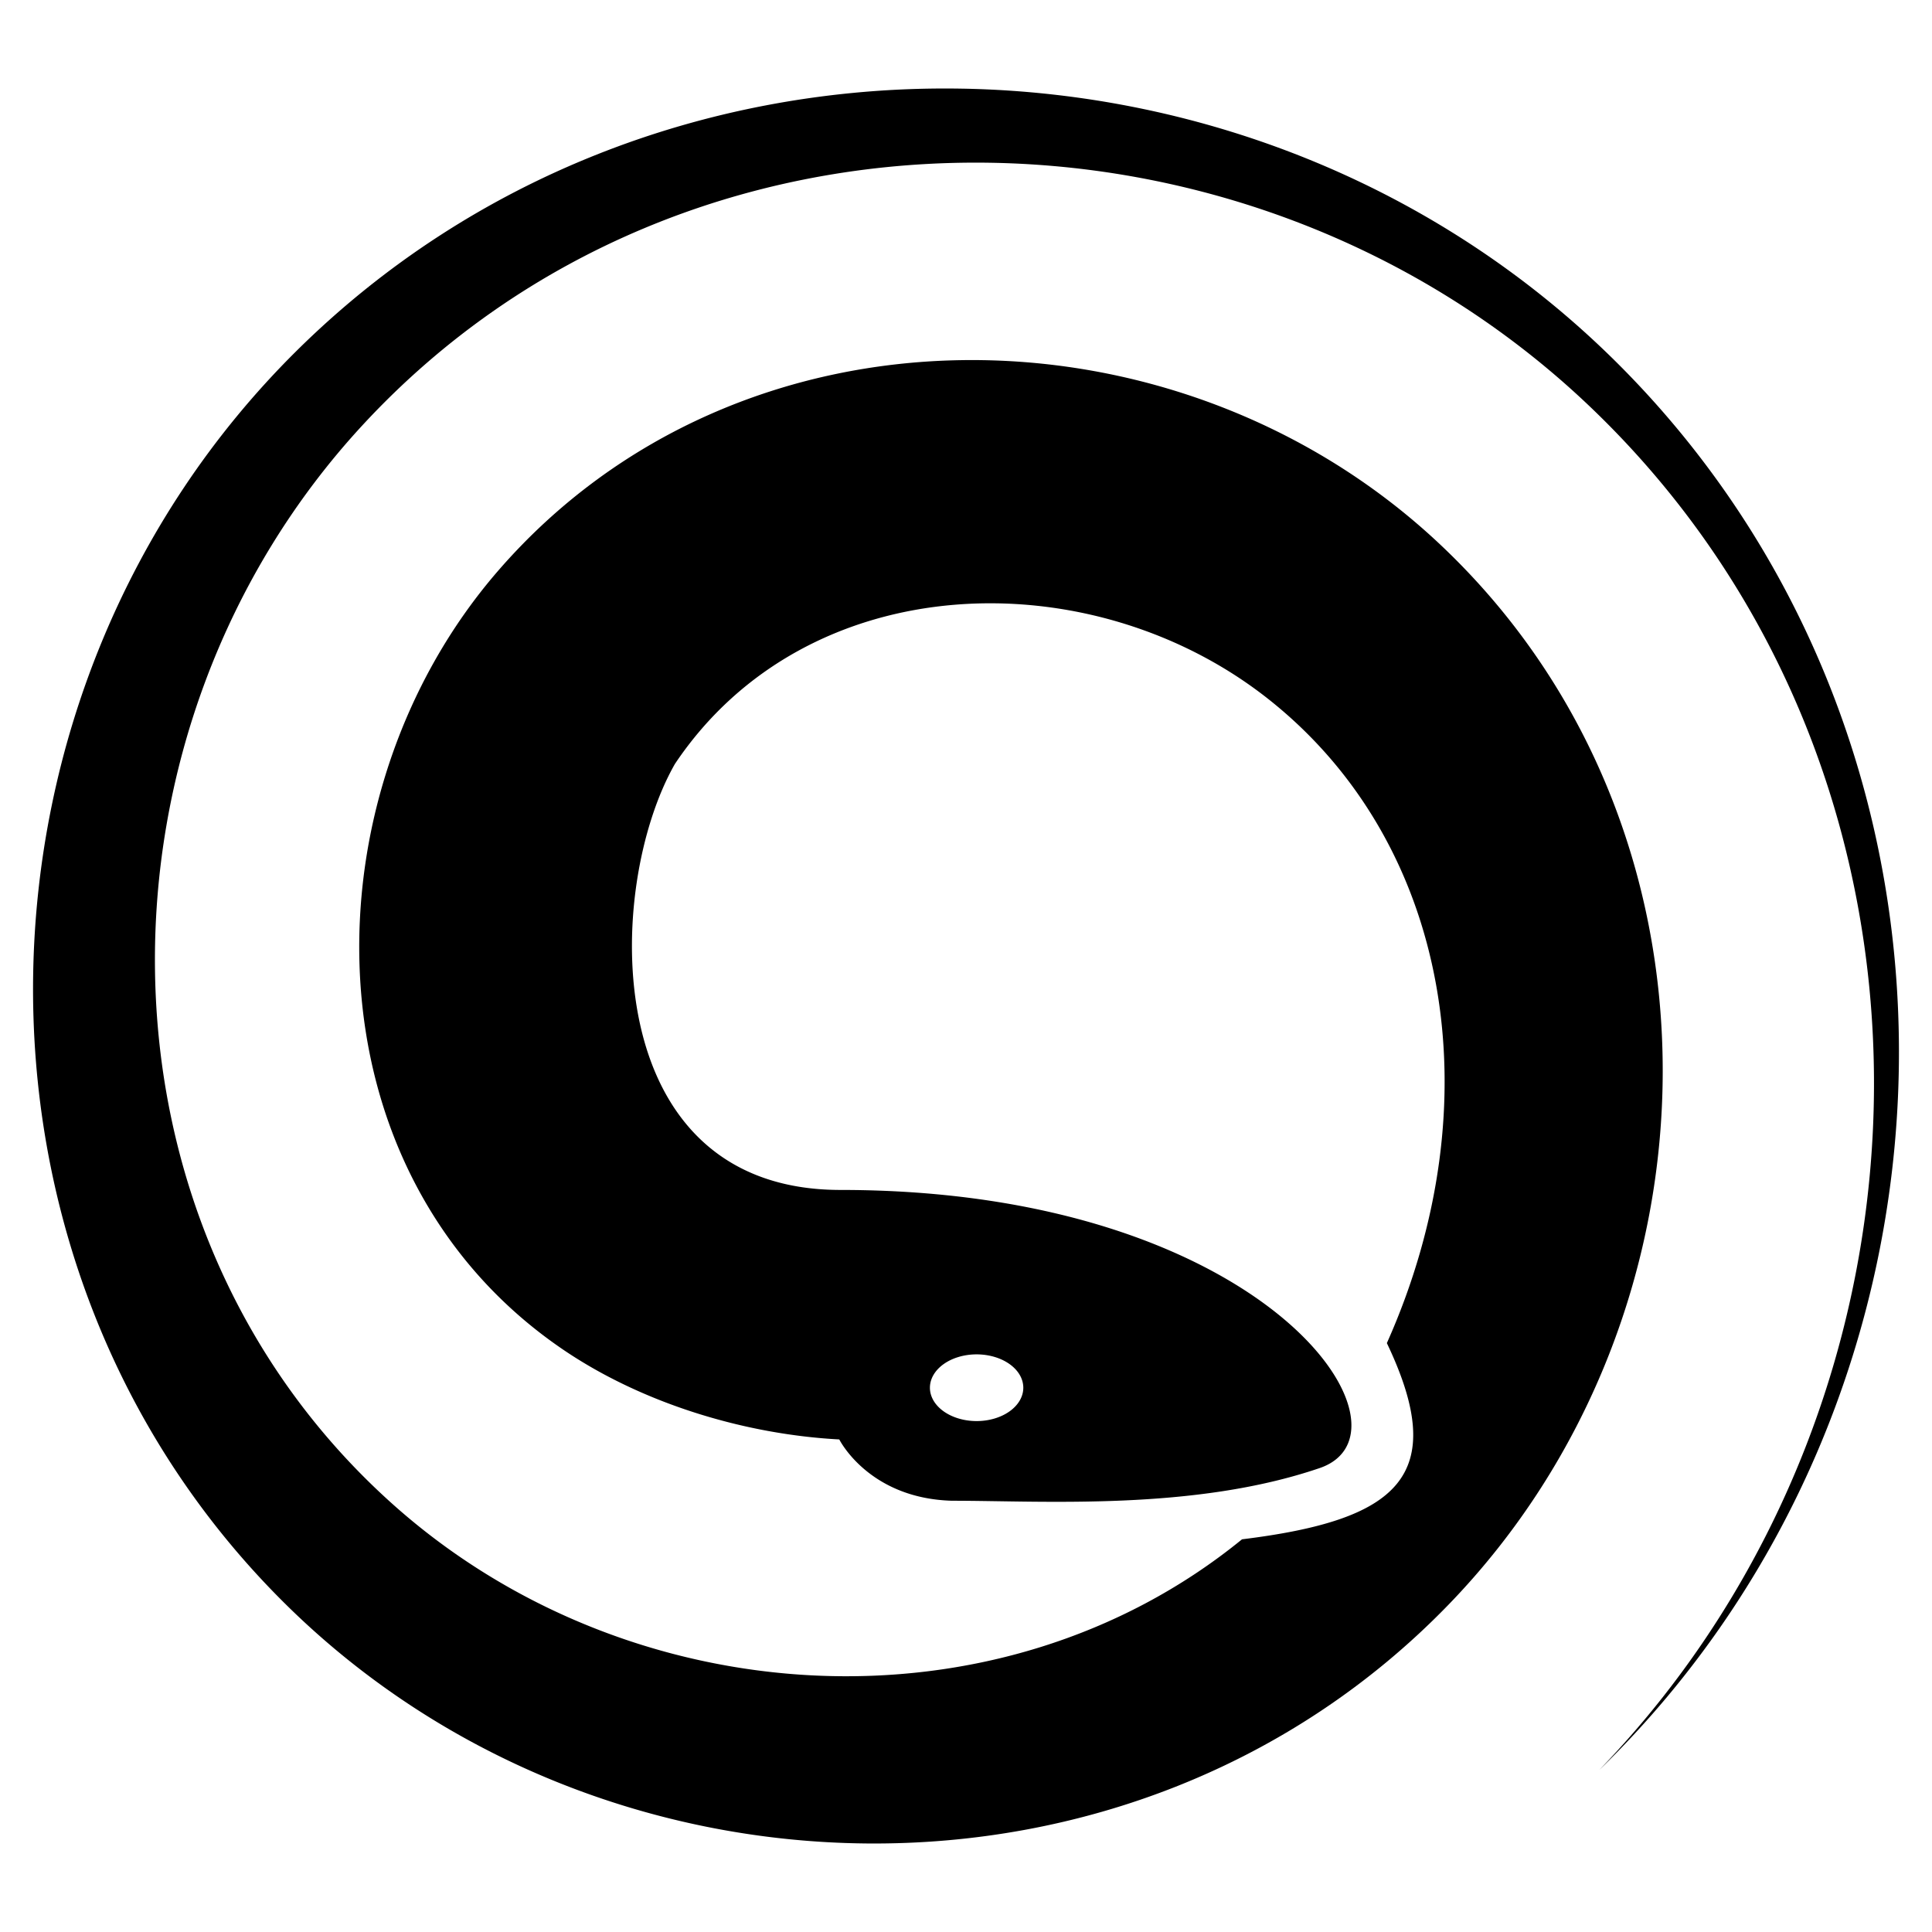 <?xml version="1.0" encoding="UTF-8" standalone="no"?>
<!-- Created with Inkscape (http://www.inkscape.org/) -->

<svg
   xmlns:dc="http://purl.org/dc/elements/1.1/"
   xmlns:cc="http://creativecommons.org/ns#"
   xmlns:rdf="http://www.w3.org/1999/02/22-rdf-syntax-ns#"
   xmlns:svg="http://www.w3.org/2000/svg"
   xmlns="http://www.w3.org/2000/svg"
   xmlns:sodipodi="http://sodipodi.sourceforge.net/DTD/sodipodi-0.dtd"
   xmlns:inkscape="http://www.inkscape.org/namespaces/inkscape"
   width="512"
   height="512"
   id="svg3360"
   version="1.1"
   inkscape:version="0.91 r13725"
   viewBox="0 0 512 512"
   sodipodi:docname="python-spiral.svg">
  <defs
     id="defs3362" />
  <sodipodi:namedview
     id="base"
     pagecolor="#ffffff"
     bordercolor="#666666"
     borderopacity="1.0"
     inkscape:pageopacity="0.0"
     inkscape:pageshadow="2"
     inkscape:zoom="1.4142136"
     inkscape:cx="78.393286"
     inkscape:cy="189.68655"
     inkscape:current-layer="text3368"
     showgrid="true"
     inkscape:document-units="px"
     inkscape:grid-bbox="true"
     inkscape:window-width="1916"
     inkscape:window-height="1041"
     inkscape:window-x="0"
     inkscape:window-y="37"
     inkscape:window-maximized="0"
     showguides="false" />
  <g
     id="layer1"
     inkscape:label="Layer 1"
     inkscape:groupmode="layer"
     transform="translate(0,448)">
    <g
       style="font-style:normal;font-weight:normal;font-size:54.961px;line-height:125%;font-family:sans-serif;letter-spacing:0px;word-spacing:0px;fill:#000000;fill-opacity:1;stroke:none;stroke-width:1px;stroke-linecap:butt;stroke-linejoin:miter;stroke-opacity:1"
       id="text3368">
      <path
         style="font-style:normal;font-weight:normal;font-size:54.961px;line-height:125%;font-family:sans-serif;letter-spacing:0px;word-spacing:0px;fill:#000000;fill-opacity:1;fill-rule:evenodd;stroke:none;stroke-width:1px;stroke-linecap:butt;stroke-linejoin:miter;stroke-opacity:1"
         d="M 249.299 23.455 C 187.194 23.734 125.321 46.625 78.43 93.139 C -11.896 182.736 -15.917 334.176 75.291 424.734 C 159.206 508.051 300.333 511.341 383.736 425.396 C 458.855 347.989 461.242 218.64 381.078 143.752 C 311.451 78.708 195.904 77.452 131.918 151.365 C 80.598 210.647 80.3 310.266 148.695 357.293 C 170.235 372.103 197.79 380.161 222.418 381.465 C 222.418 381.465 230.157 397.09 252.273 397.713 C 276.708 397.713 316.401 400.427 349.729 389.053 C 377.798 379.473 335.622 315.348 222.746 315.348 C 158.259 315.348 160.075 235.313 178.865 202.443 C 214.011 149.983 289.106 148.182 336.012 185.17 C 384.354 223.291 395.993 292.187 367.533 355.936 C 384.452 391.391 370.246 402.868 329.15 407.934 C 264.582 460.548 166.601 454.711 103.893 398.461 C 20.825 323.948 22.023 192.619 96.23 112.508 C 182.091 19.817 330.755 21.884 420.811 107.24 C 522.854 203.959 519.933 369.398 423.848 469.041 C 525.907 369.718 531.077 200.643 430.602 98.24 C 383.258 49.989 319.417 24.715 255.309 23.498 L 255.309 23.5 C 253.305 23.462 251.302 23.446 249.299 23.455 z M 258.812 358.922 A 12.374 8.839 0 0 1 271.186 367.76 A 12.374 8.839 0 0 1 258.812 376.6 A 12.374 8.839 0 0 1 246.438 367.76 A 12.374 8.839 0 0 1 258.812 358.922 z "
         transform="translate(0,-448)"
         id="path7122-3" />
    </g>
  </g>
</svg>
